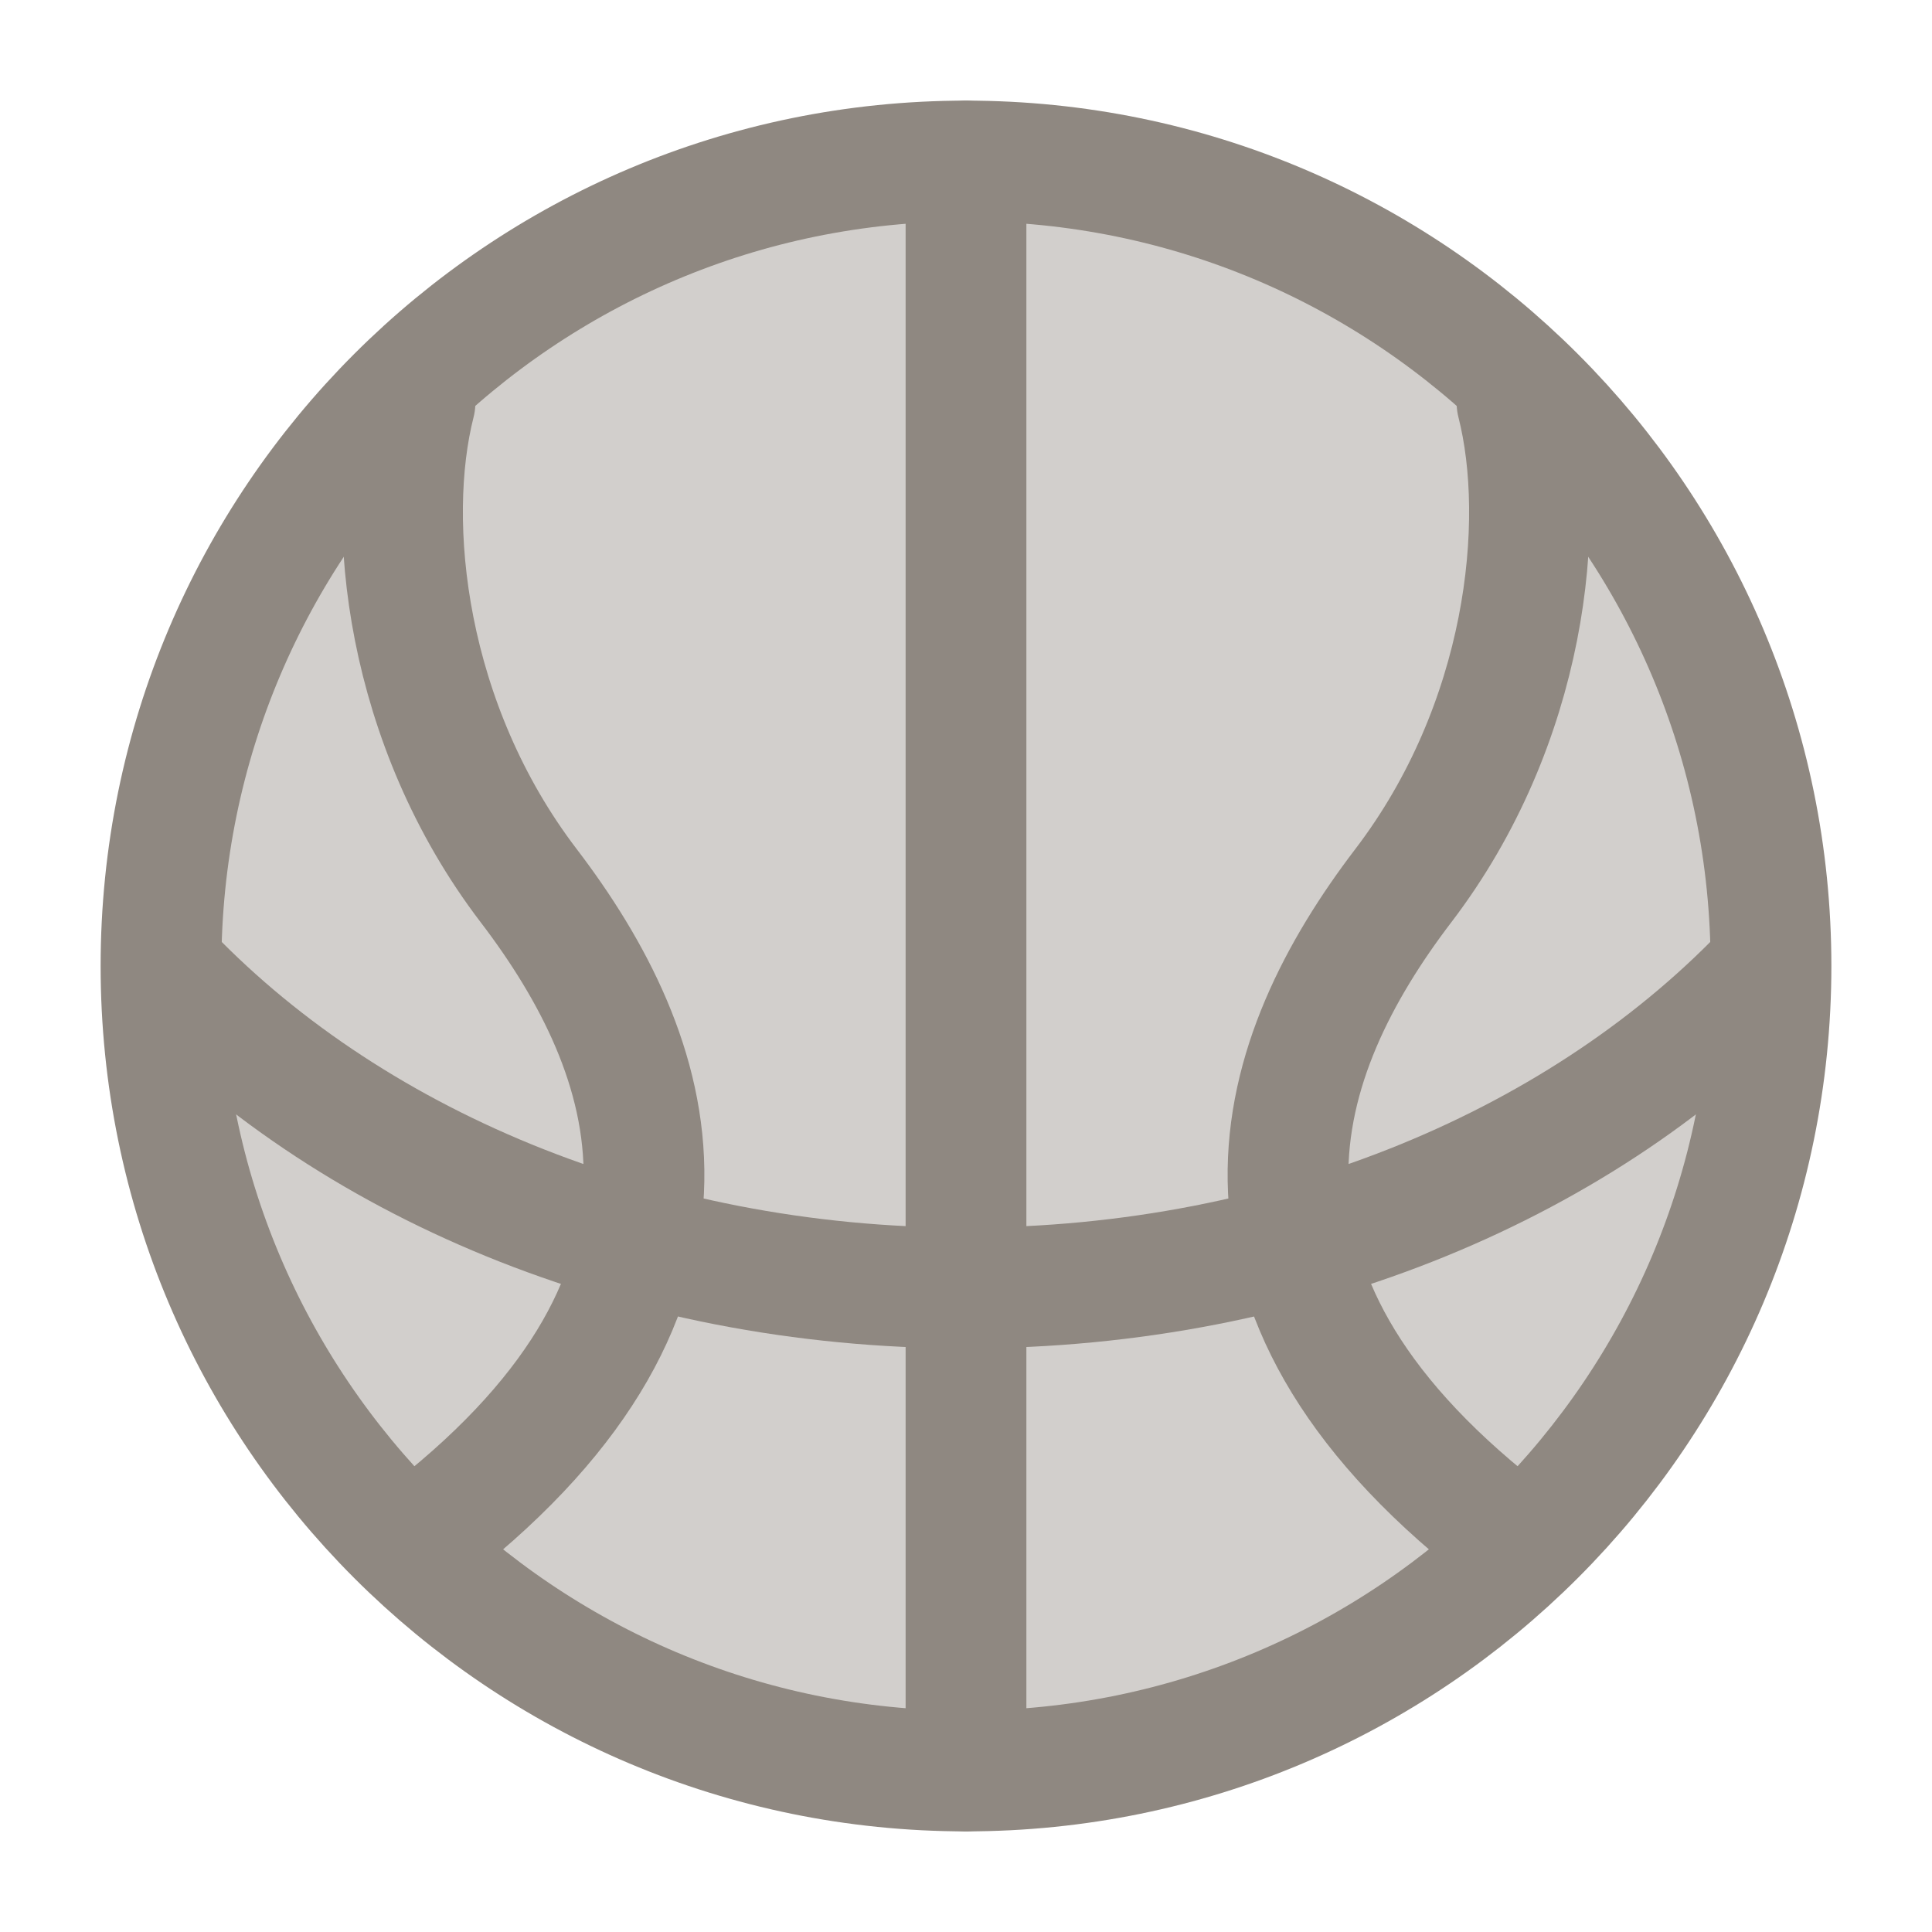 <svg width="48" height="48" viewBox="0 0 48 48" fill="none" xmlns="http://www.w3.org/2000/svg">
  <path opacity="0.4" d="M44 24C44 35.046 35.046 44 24 44C12.954 44 4 35.046 4 24C4 12.954 12.954 4 24 4C35.046 4 44 12.954 44 24Z" fill="#8F8881"/>
  <path d="M44 24C44 35.046 35.046 44 24 44C12.954 44 4 35.046 4 24C4 12.954 12.954 4 24 4C35.046 4 44 12.954 44 24Z" stroke="#8F8881" stroke-width="3"/>
  <path d="M4 24C8.561 28.858 15.822 32 24 32C32.178 32 39.439 28.858 44 24" stroke="#8F8881" stroke-width="3"/>
  <path d="M24 4V44" stroke="#8F8881" stroke-width="3" stroke-linecap="round" stroke-linejoin="round"/>
  <path d="M10.311 10C9.548 13 10.08 18 13.132 22C16.342 26.206 18.365 32 10.739 38" stroke="#8F8881" stroke-width="3" stroke-linecap="round" stroke-linejoin="round"/>
  <path d="M37.689 10C38.452 13 37.92 18 34.868 22C31.658 26.206 29.635 32 37.261 38" stroke="#8F8881" stroke-width="3" stroke-linecap="round" stroke-linejoin="round"/>
</svg>
